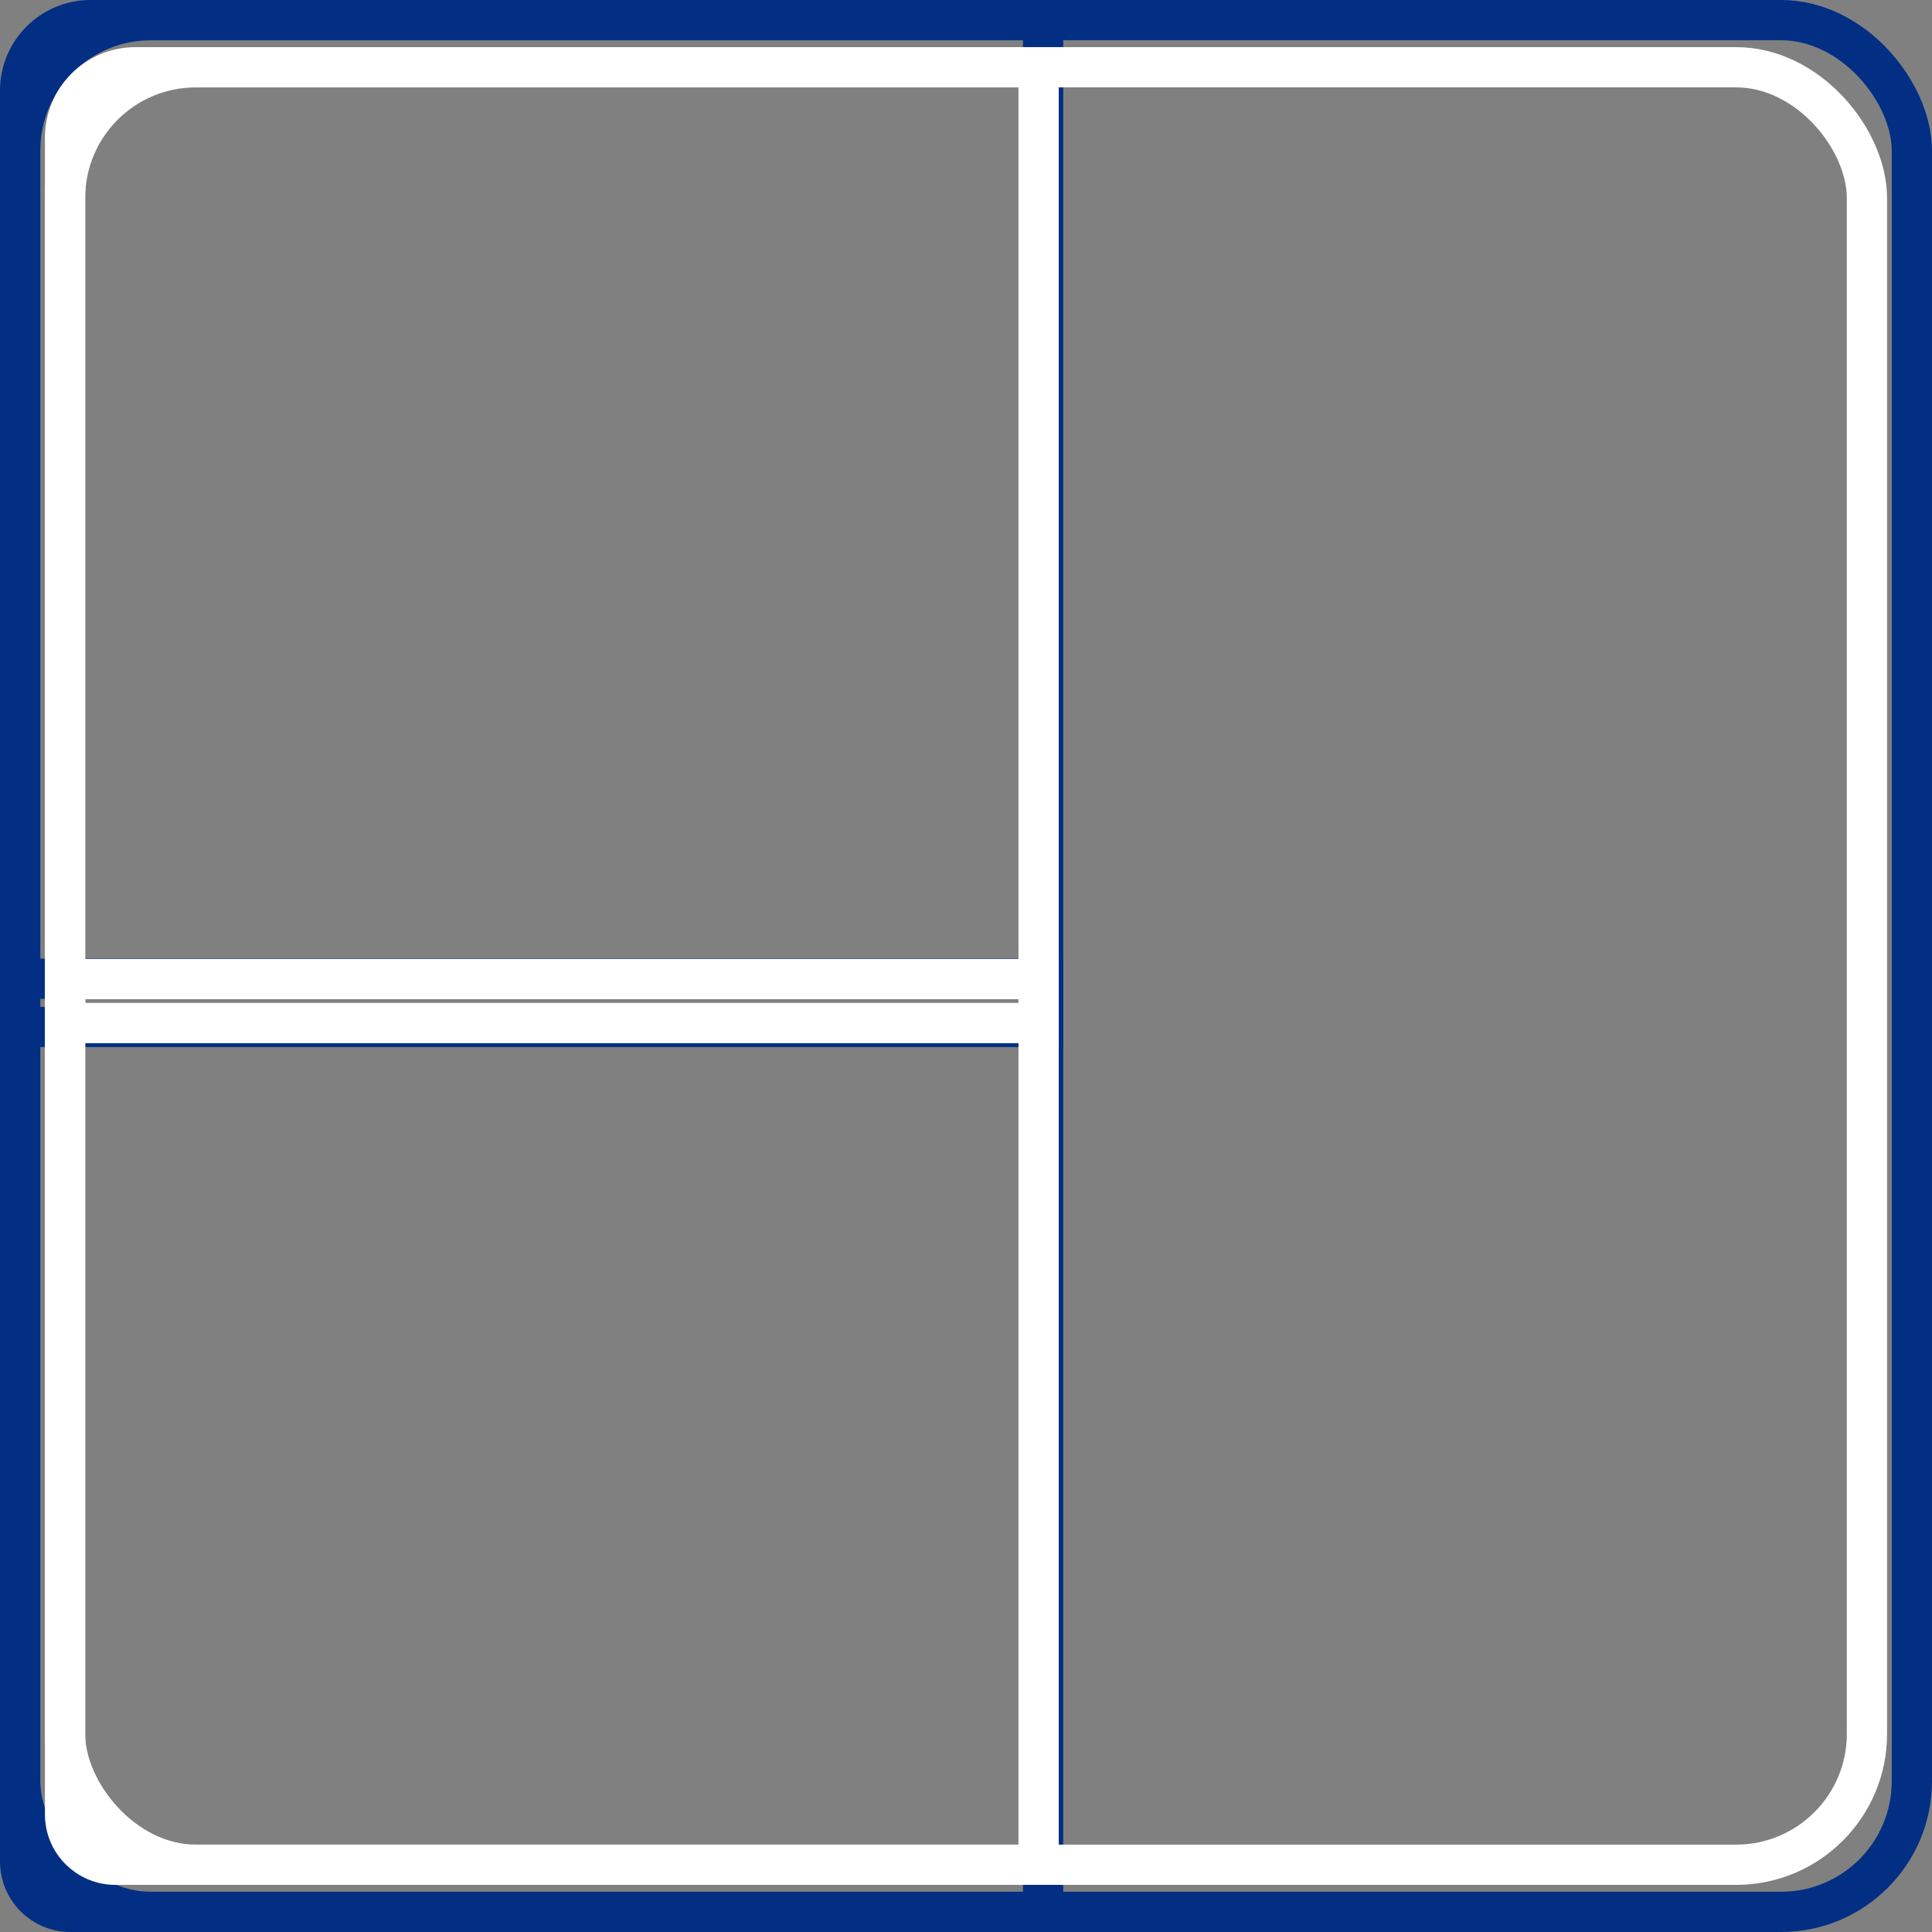 <svg width="192" height="192" viewBox="0 0 192 192" fill="none" xmlns="http://www.w3.org/2000/svg">
<rect x="0" y="0" width="192" height="192" fill="#808080" stroke="none"/>
<rect x="2" y="2" width="188" height="188" rx="13" stroke="#022F84" stroke-width="4"/>
<path d="M9 2H103.664V102.061H2V9C2 5.134 5.134 2 9 2Z" stroke="#022F84" stroke-width="4"/>
<path d="M2 97.267H103.664V190H7C4.239 190 2 187.761 2 185V97.267Z" stroke="#022F84" stroke-width="4"/>
<rect x="6.465" y="6.683" width="179.07" height="178.634" rx="13" stroke="white" stroke-width="4"/>
<path d="M13.465 6.683H103.215V101.668H6.465V13.683C6.465 9.817 9.599 6.683 13.465 6.683Z" stroke="white" stroke-width="4"/>
<path d="M6.465 97.303H103.215V185.317H11.465C8.704 185.317 6.465 183.078 6.465 180.317V97.303Z" stroke="white" stroke-width="4"/>
</svg>
